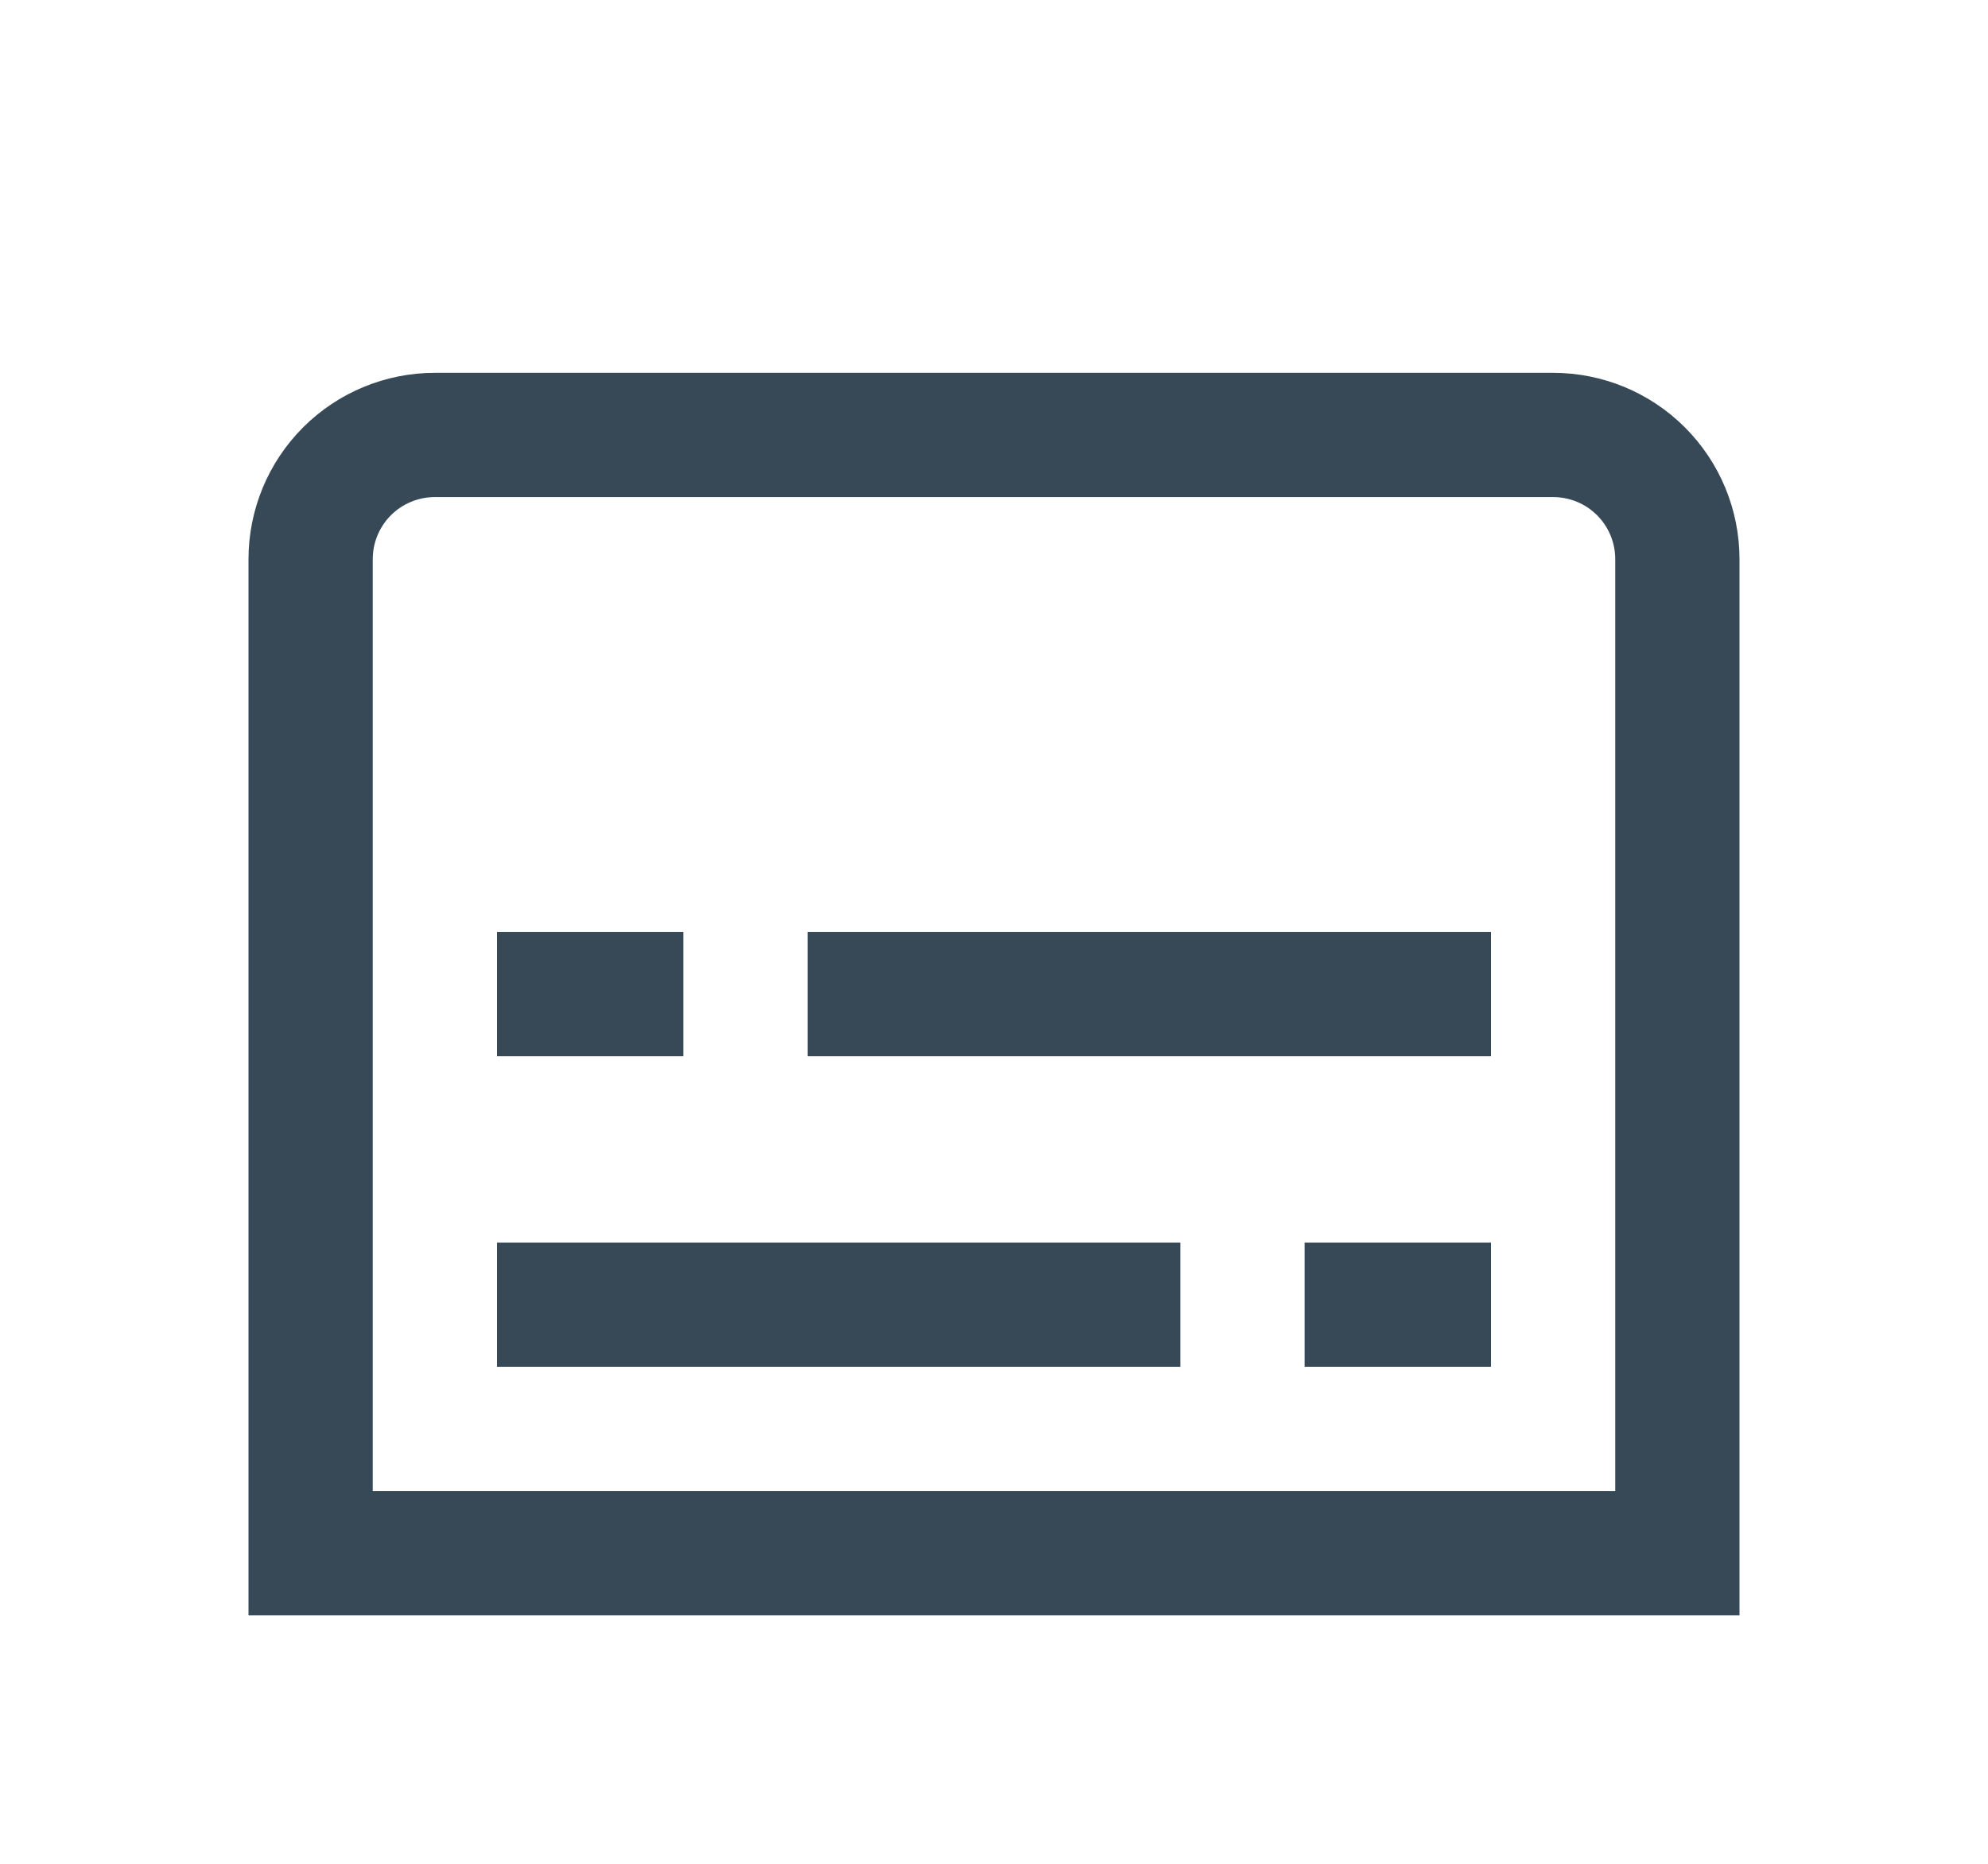 <svg width="32" height="30" viewBox="0 0 32 30" fill="none" xmlns="http://www.w3.org/2000/svg">
<g clip-path="url(#clip0_403_3659)" filter="url(#filter0_d_403_3659)">
<path d="M28 22.001H4V5.001C4 4.205 4.316 3.442 4.879 2.879C5.441 2.317 6.204 2.001 7 2.001H25C25.796 2.001 26.559 2.317 27.121 2.879C27.684 3.442 28 4.205 28 5.001V22.001ZM6 20.001H26V5.001C26 4.735 25.895 4.481 25.707 4.293C25.52 4.106 25.265 4.001 25 4.001H7C6.735 4.001 6.48 4.106 6.293 4.293C6.105 4.481 6 4.735 6 5.001V20.001Z" fill="#374957"/>
<path d="M24 11.001H13V13.001H24V11.001Z" fill="#374957"/>
<path d="M11 11.001H8V13.001H11V11.001Z" fill="#374957"/>
<path d="M19 16.001H8V18.001H19V16.001Z" fill="#374957"/>
<path d="M24 16.001H21V18.001H24V16.001Z" fill="#374957"/>
</g>
<defs>
<filter id="filter0_d_403_3659" x="0" y="0" width="32" height="32" filterUnits="userSpaceOnUse" color-interpolation-filters="sRGB">
<feFlood flood-opacity="0" result="BackgroundImageFix"/>
<feColorMatrix in="SourceAlpha" type="matrix" values="0 0 0 0 0 0 0 0 0 0 0 0 0 0 0 0 0 0 127 0" result="hardAlpha"/>
<feOffset dy="4"/>
<feGaussianBlur stdDeviation="2"/>
<feComposite in2="hardAlpha" operator="out"/>
<feColorMatrix type="matrix" values="0 0 0 0 0 0 0 0 0 0 0 0 0 0 0 0 0 0 0.25 0"/>
<feBlend mode="normal" in2="BackgroundImageFix" result="effect1_dropShadow_403_3659"/>
<feBlend mode="normal" in="SourceGraphic" in2="effect1_dropShadow_403_3659" result="shape"/>
</filter>
<clipPath id="clip0_403_3659">
<rect width="24" height="24" fill="white" transform="translate(4)"/>
</clipPath>
</defs>
</svg>
